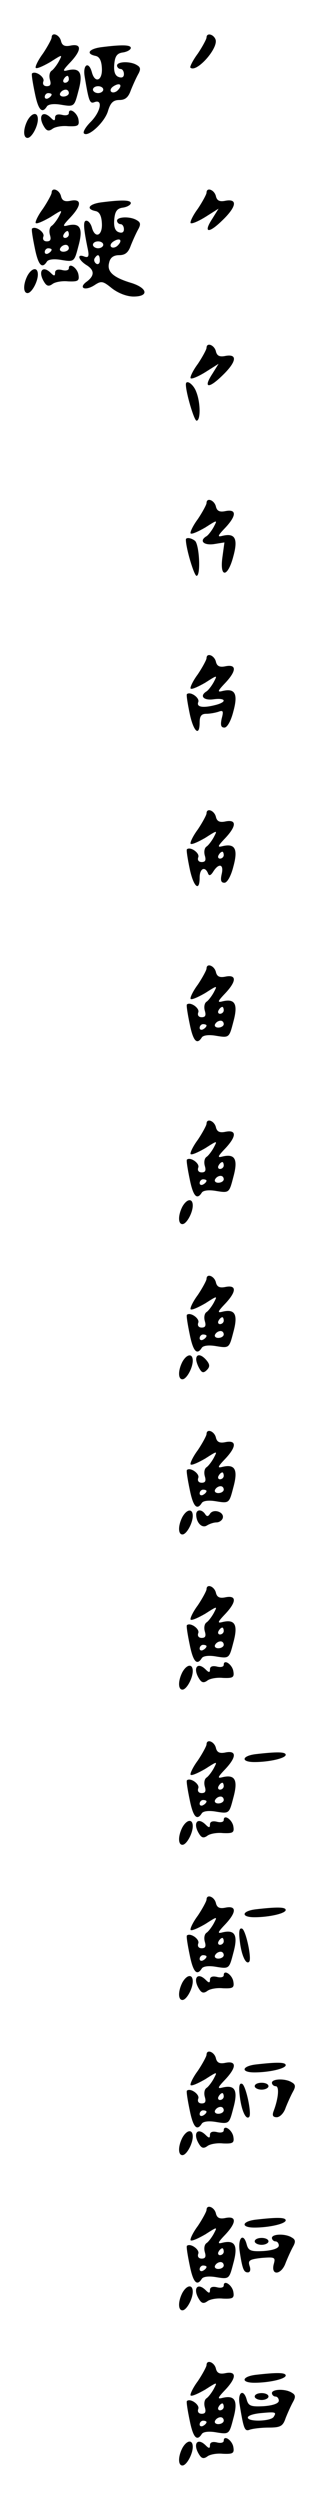 <?xml version="1.0" standalone="no"?>
<!DOCTYPE svg PUBLIC "-//W3C//DTD SVG 20010904//EN"
 "http://www.w3.org/TR/2001/REC-SVG-20010904/DTD/svg10.dtd">
<svg version="1.0" xmlns="http://www.w3.org/2000/svg"
 width="95pt" height="725pt" viewBox="0 0 95 725"
 preserveAspectRatio="xMidYMid meet">
<g transform="translate(0,725) scale(0.1,-0.1)"
fill="#000000" stroke="none">
<path d="M150 7141 c0 -4 -11 -25 -25 -46 -15 -20 -24 -40 -21 -42 3 -3 21 5
42 17 36 23 36 23 25 2 -6 -11 -16 -24 -21 -27 -6 -4 -8 -15 -5 -26 4 -13 2
-19 -9 -19 -9 0 -13 6 -10 14 5 12 -23 32 -33 23 -2 -2 2 -27 8 -56 10 -50 21
-62 35 -40 4 7 21 9 43 5 37 -6 37 -5 49 41 14 51 5 68 -32 59 -15 -4 -14 0 8
23 33 35 34 55 2 49 -18 -4 -26 0 -29 14 -5 18 -27 26 -27 9z m50 -121 c0 -5
-5 -10 -11 -10 -5 0 -7 5 -4 10 3 6 8 10 11 10 2 0 4 -4 4 -10z m0 -40 c0 -5
-7 -10 -16 -10 -8 0 -12 5 -9 10 3 6 10 10 16 10 5 0 9 -4 9 -10z m-50 -4 c0
-3 -4 -8 -10 -11 -5 -3 -10 -1 -10 4 0 6 5 11 10 11 6 0 10 -2 10 -4z"/>
<path d="M600 7141 c0 -4 -11 -25 -25 -46 -15 -20 -24 -39 -22 -41 17 -17 83
57 73 82 -6 15 -26 20 -26 5z"/>
<path d="M293 7113 c-35 -5 -44 -19 -16 -25 12 -2 18 -14 19 -36 2 -36 -20
-45 -29 -12 -9 34 -27 23 -21 -12 12 -73 15 -80 29 -74 25 9 17 -29 -12 -58
-14 -14 -23 -29 -19 -33 12 -12 61 33 70 66 7 23 15 31 33 31 17 0 26 8 33 28
6 15 15 35 21 46 8 14 8 21 -3 27 -18 12 -58 11 -58 -1 0 -5 5 -10 10 -10 6 0
10 -7 10 -15 0 -9 -6 -12 -16 -8 -10 4 -14 16 -12 37 2 23 8 32 26 34 12 2 22
8 22 13 0 9 -25 10 -87 2z m49 -125 c-6 -6 -15 -8 -19 -4 -4 4 -1 11 7 16 19
12 27 3 12 -12z m-42 2 c0 -5 -7 -10 -15 -10 -8 0 -15 5 -15 10 0 6 7 10 15
10 8 0 15 -4 15 -10z"/>
<path d="M200 6922 c0 -6 -9 -8 -20 -5 -13 3 -20 0 -20 -8 0 -10 -3 -10 -12
-1 -25 25 -39 4 -19 -27 7 -11 13 -12 23 -5 7 6 28 10 46 8 28 -1 33 1 30 19
-3 20 -28 37 -28 19z"/>
<path d="M80 6901 c-13 -25 -13 -51 0 -51 12 0 30 33 30 54 0 22 -17 20 -30
-3z"/>
<path d="M150 6691 c0 -4 -11 -25 -25 -46 -15 -20 -24 -40 -21 -42 3 -3 21 5
42 17 36 23 36 23 25 2 -6 -11 -16 -24 -21 -27 -6 -4 -8 -15 -5 -26 4 -13 2
-19 -9 -19 -9 0 -13 6 -10 14 5 12 -23 32 -33 23 -2 -2 2 -27 8 -56 10 -50 21
-62 35 -40 4 7 21 9 43 5 37 -6 37 -5 49 41 14 51 5 68 -32 59 -15 -4 -14 0 8
23 33 35 34 55 2 49 -18 -4 -26 0 -29 14 -5 18 -27 26 -27 9z m50 -121 c0 -5
-5 -10 -11 -10 -5 0 -7 5 -4 10 3 6 8 10 11 10 2 0 4 -4 4 -10z m0 -40 c0 -5
-7 -10 -16 -10 -8 0 -12 5 -9 10 3 6 10 10 16 10 5 0 9 -4 9 -10z m-50 -4 c0
-3 -4 -8 -10 -11 -5 -3 -10 -1 -10 4 0 6 5 11 10 11 6 0 10 -2 10 -4z"/>
<path d="M600 6691 c0 -4 -11 -25 -25 -46 -15 -20 -24 -40 -21 -42 3 -3 22 5
43 18 l38 24 -18 -29 c-27 -41 -12 -45 28 -6 42 40 46 64 11 58 -18 -4 -26 0
-29 14 -5 18 -27 26 -27 9z"/>
<path d="M293 6663 c-35 -5 -44 -19 -16 -25 12 -2 18 -14 19 -36 2 -36 -20
-45 -29 -12 -3 11 -10 20 -16 20 -10 0 -9 -20 5 -87 3 -17 0 -21 -11 -17 -22
9 -18 -9 5 -24 25 -15 25 -31 3 -48 -26 -18 -8 -29 20 -12 21 14 25 14 52 -8
18 -14 43 -24 63 -24 45 0 41 24 -5 39 -54 16 -73 33 -66 59 3 15 13 22 29 22
18 0 27 8 34 28 6 15 15 35 21 46 8 14 8 21 -3 27 -18 12 -58 11 -58 -1 0 -5
5 -10 10 -10 6 0 10 -7 10 -15 0 -9 -6 -12 -16 -8 -10 4 -14 16 -12 37 2 23 8
32 26 34 12 2 22 8 22 13 0 9 -25 10 -87 2z m49 -125 c-6 -6 -15 -8 -19 -4 -4
4 -1 11 7 16 19 12 27 3 12 -12z m-42 2 c0 -5 -7 -10 -15 -10 -8 0 -15 5 -15
10 0 6 7 10 15 10 8 0 15 -4 15 -10z m-10 -46 c0 -8 -5 -12 -10 -9 -6 4 -8 11
-5 16 9 14 15 11 15 -7z"/>
<path d="M200 6472 c0 -6 -9 -8 -20 -5 -13 3 -20 0 -20 -8 0 -10 -3 -10 -12
-1 -25 25 -39 4 -19 -27 7 -11 13 -12 23 -5 7 6 28 10 46 8 28 -1 33 1 30 19
-3 20 -28 37 -28 19z"/>
<path d="M80 6451 c-13 -25 -13 -51 0 -51 12 0 30 33 30 54 0 22 -17 20 -30
-3z"/>
<path d="M600 6241 c0 -4 -11 -25 -25 -46 -15 -20 -24 -40 -21 -42 3 -3 22 5
43 18 l38 24 -18 -29 c-27 -41 -12 -45 28 -6 42 40 46 64 11 58 -18 -4 -26 0
-29 14 -5 18 -27 26 -27 9z"/>
<path d="M540 6135 c0 -24 24 -105 31 -105 12 0 12 52 -1 84 -8 22 -30 37 -30
21z"/>
<path d="M600 5791 c0 -4 -11 -25 -25 -46 -15 -20 -24 -40 -21 -42 3 -3 21 5
42 17 36 23 36 23 25 2 -6 -11 -16 -24 -21 -27 -22 -13 -9 -27 21 -23 l31 5
-6 -44 c-8 -60 16 -58 32 4 14 51 5 68 -32 59 -15 -4 -14 0 8 23 33 35 34 55
2 49 -18 -4 -26 0 -29 14 -5 18 -27 26 -27 9z"/>
<path d="M540 5685 c0 -25 24 -105 31 -105 13 0 8 93 -5 102 -12 9 -26 10 -26
3z"/>
<path d="M600 5341 c0 -4 -11 -25 -25 -46 -15 -20 -24 -40 -21 -42 3 -3 21 5
42 17 36 23 36 23 25 2 -6 -11 -16 -24 -21 -27 -21 -13 -9 -27 20 -23 35 5 41
-7 8 -16 -38 -10 -58 -7 -52 8 5 12 -23 32 -33 23 -2 -2 2 -27 8 -56 11 -53
29 -69 29 -26 0 18 5 25 19 25 11 0 27 3 36 6 13 5 15 2 9 -20 -4 -19 -2 -26
8 -26 8 0 19 19 26 47 14 51 5 68 -32 59 -15 -4 -14 0 8 23 33 35 34 55 2 49
-18 -4 -26 0 -29 14 -5 18 -27 26 -27 9z"/>
<path d="M600 4891 c0 -4 -11 -25 -25 -46 -15 -20 -24 -40 -21 -42 3 -3 21 5
42 17 36 23 36 23 25 2 -6 -11 -16 -24 -21 -27 -6 -4 -8 -15 -5 -26 4 -13 2
-19 -9 -19 -9 0 -13 6 -10 14 5 12 -23 32 -33 23 -2 -2 2 -27 8 -56 11 -53 29
-69 29 -26 0 26 15 34 24 13 3 -9 8 -8 16 5 16 25 31 21 24 -8 -4 -18 -2 -25
8 -25 8 0 19 19 26 47 14 51 5 68 -32 59 -15 -4 -14 0 8 23 33 35 34 55 2 49
-18 -4 -26 0 -29 14 -5 18 -27 26 -27 9z m50 -121 c0 -5 -5 -10 -11 -10 -5 0
-7 5 -4 10 3 6 8 10 11 10 2 0 4 -4 4 -10z"/>
<path d="M600 4441 c0 -4 -11 -25 -25 -46 -15 -20 -24 -40 -21 -42 3 -3 21 5
42 17 36 23 36 23 25 2 -6 -11 -16 -24 -21 -27 -6 -4 -8 -15 -5 -26 4 -13 2
-19 -9 -19 -9 0 -13 6 -10 14 5 12 -23 32 -33 23 -2 -2 2 -27 8 -56 10 -50 21
-62 35 -40 4 7 21 9 43 5 37 -6 37 -5 49 41 14 51 5 68 -32 59 -15 -4 -14 0 8
23 33 35 34 55 2 49 -18 -4 -26 0 -29 14 -5 18 -27 26 -27 9z m50 -121 c0 -5
-5 -10 -11 -10 -5 0 -7 5 -4 10 3 6 8 10 11 10 2 0 4 -4 4 -10z m0 -40 c0 -5
-7 -10 -16 -10 -8 0 -12 5 -9 10 3 6 10 10 16 10 5 0 9 -4 9 -10z m-50 -4 c0
-3 -4 -8 -10 -11 -5 -3 -10 -1 -10 4 0 6 5 11 10 11 6 0 10 -2 10 -4z"/>
<path d="M600 3991 c0 -4 -11 -25 -25 -46 -15 -20 -24 -40 -21 -42 3 -3 21 5
42 17 36 23 36 23 25 2 -6 -11 -16 -24 -21 -27 -6 -4 -8 -15 -5 -26 4 -13 2
-19 -9 -19 -9 0 -13 6 -10 14 5 12 -23 32 -33 23 -2 -2 2 -27 8 -56 10 -50 21
-62 35 -40 4 7 21 9 43 5 37 -6 37 -5 49 41 14 51 5 68 -32 59 -15 -4 -14 0 8
23 33 35 34 55 2 49 -18 -4 -26 0 -29 14 -5 18 -27 26 -27 9z m50 -121 c0 -5
-5 -10 -11 -10 -5 0 -7 5 -4 10 3 6 8 10 11 10 2 0 4 -4 4 -10z m0 -40 c0 -5
-7 -10 -16 -10 -8 0 -12 5 -9 10 3 6 10 10 16 10 5 0 9 -4 9 -10z m-50 -4 c0
-3 -4 -8 -10 -11 -5 -3 -10 -1 -10 4 0 6 5 11 10 11 6 0 10 -2 10 -4z"/>
<path d="M530 3751 c-13 -25 -13 -51 0 -51 12 0 30 33 30 54 0 22 -17 20 -30
-3z"/>
<path d="M600 3541 c0 -4 -11 -25 -25 -46 -15 -20 -24 -40 -21 -42 3 -3 21 5
42 17 36 23 36 23 25 2 -6 -11 -16 -24 -21 -27 -6 -4 -8 -15 -5 -26 4 -13 2
-19 -9 -19 -9 0 -13 6 -10 14 5 12 -23 32 -33 23 -2 -2 2 -27 8 -56 10 -50 21
-62 35 -40 4 7 21 9 43 5 37 -6 37 -5 49 41 14 51 5 68 -32 59 -15 -4 -14 0 8
23 33 35 34 55 2 49 -18 -4 -26 0 -29 14 -5 18 -27 26 -27 9z m50 -121 c0 -5
-5 -10 -11 -10 -5 0 -7 5 -4 10 3 6 8 10 11 10 2 0 4 -4 4 -10z m0 -40 c0 -5
-7 -10 -16 -10 -8 0 -12 5 -9 10 3 6 10 10 16 10 5 0 9 -4 9 -10z m-50 -4 c0
-3 -4 -8 -10 -11 -5 -3 -10 -1 -10 4 0 6 5 11 10 11 6 0 10 -2 10 -4z"/>
<path d="M530 3301 c-13 -25 -13 -51 0 -51 12 0 30 33 30 54 0 22 -17 20 -30
-3z"/>
<path d="M570 3308 c0 -7 5 -20 10 -28 7 -12 12 -12 21 -3 9 9 9 16 -1 28 -15
18 -30 20 -30 3z"/>
<path d="M600 3091 c0 -4 -11 -25 -25 -46 -15 -20 -24 -40 -21 -42 3 -3 21 5
42 17 36 23 36 23 25 2 -6 -11 -16 -24 -21 -27 -6 -4 -8 -15 -5 -26 4 -13 2
-19 -9 -19 -9 0 -13 6 -10 14 5 12 -23 32 -33 23 -2 -2 2 -27 8 -56 10 -50 21
-62 35 -40 4 7 21 9 43 5 37 -6 37 -5 49 41 14 51 5 68 -32 59 -15 -4 -14 0 8
23 33 35 34 55 2 49 -18 -4 -26 0 -29 14 -5 18 -27 26 -27 9z m50 -121 c0 -5
-5 -10 -11 -10 -5 0 -7 5 -4 10 3 6 8 10 11 10 2 0 4 -4 4 -10z m0 -40 c0 -5
-7 -10 -16 -10 -8 0 -12 5 -9 10 3 6 10 10 16 10 5 0 9 -4 9 -10z m-50 -4 c0
-3 -4 -8 -10 -11 -5 -3 -10 -1 -10 4 0 6 5 11 10 11 6 0 10 -2 10 -4z"/>
<path d="M530 2851 c-13 -25 -13 -51 0 -51 12 0 30 33 30 54 0 22 -17 20 -30
-3z"/>
<path d="M570 2858 c0 -24 17 -41 31 -32 8 5 20 9 28 9 8 0 16 6 18 12 6 18
-27 29 -37 13 -5 -8 -9 -9 -14 -1 -10 15 -26 14 -26 -1z"/>
<path d="M600 2641 c0 -4 -11 -25 -25 -46 -15 -20 -24 -40 -21 -42 3 -3 21 5
42 17 36 23 36 23 25 2 -6 -11 -16 -24 -21 -27 -6 -4 -8 -15 -5 -26 4 -13 2
-19 -9 -19 -9 0 -13 6 -10 14 5 12 -23 32 -33 23 -2 -2 2 -27 8 -56 10 -50 21
-62 35 -40 4 7 21 9 43 5 37 -6 37 -5 49 41 14 51 5 68 -32 59 -15 -4 -14 0 8
23 33 35 34 55 2 49 -18 -4 -26 0 -29 14 -5 18 -27 26 -27 9z m50 -121 c0 -5
-5 -10 -11 -10 -5 0 -7 5 -4 10 3 6 8 10 11 10 2 0 4 -4 4 -10z m0 -40 c0 -5
-7 -10 -16 -10 -8 0 -12 5 -9 10 3 6 10 10 16 10 5 0 9 -4 9 -10z m-50 -4 c0
-3 -4 -8 -10 -11 -5 -3 -10 -1 -10 4 0 6 5 11 10 11 6 0 10 -2 10 -4z"/>
<path d="M650 2422 c0 -6 -9 -8 -20 -5 -13 3 -20 0 -20 -8 0 -10 -3 -10 -12
-1 -25 25 -39 4 -19 -27 7 -11 13 -12 23 -5 7 6 28 10 46 8 28 -1 33 1 30 19
-3 20 -28 37 -28 19z"/>
<path d="M530 2401 c-13 -25 -13 -51 0 -51 12 0 30 33 30 54 0 22 -17 20 -30
-3z"/>
<path d="M600 2191 c0 -4 -11 -25 -25 -46 -15 -20 -24 -40 -21 -42 3 -3 21 5
42 17 36 23 36 23 25 2 -6 -11 -16 -24 -21 -27 -6 -4 -8 -15 -5 -26 4 -13 2
-19 -9 -19 -9 0 -13 6 -10 14 5 12 -23 32 -33 23 -2 -2 2 -27 8 -56 10 -50 21
-62 35 -40 4 7 21 9 43 5 37 -6 37 -5 49 41 14 51 5 68 -32 59 -15 -4 -14 0 8
23 33 35 34 55 2 49 -18 -4 -26 0 -29 14 -5 18 -27 26 -27 9z m50 -121 c0 -5
-5 -10 -11 -10 -5 0 -7 5 -4 10 3 6 8 10 11 10 2 0 4 -4 4 -10z m0 -40 c0 -5
-7 -10 -16 -10 -8 0 -12 5 -9 10 3 6 10 10 16 10 5 0 9 -4 9 -10z m-50 -4 c0
-3 -4 -8 -10 -11 -5 -3 -10 -1 -10 4 0 6 5 11 10 11 6 0 10 -2 10 -4z"/>
<path d="M743 2163 c-41 -5 -44 -23 -4 -23 43 0 91 11 91 21 0 9 -26 9 -87 2z"/>
<path d="M650 1972 c0 -6 -9 -8 -20 -5 -13 3 -20 0 -20 -8 0 -10 -3 -10 -12
-1 -25 25 -39 4 -19 -27 7 -11 13 -12 23 -5 7 6 28 10 46 8 28 -1 33 1 30 19
-3 20 -28 37 -28 19z"/>
<path d="M530 1951 c-13 -25 -13 -51 0 -51 12 0 30 33 30 54 0 22 -17 20 -30
-3z"/>
<path d="M600 1741 c0 -4 -11 -25 -25 -46 -15 -20 -24 -40 -21 -42 3 -3 21 5
42 17 36 23 36 23 25 2 -6 -11 -16 -24 -21 -27 -6 -4 -8 -15 -5 -26 4 -13 2
-19 -9 -19 -9 0 -13 6 -10 14 5 12 -23 32 -33 23 -2 -2 2 -27 8 -56 10 -50 21
-62 35 -40 4 7 21 9 43 5 37 -6 37 -5 49 41 14 51 5 68 -32 59 -15 -4 -14 0 8
23 33 35 34 55 2 49 -18 -4 -26 0 -29 14 -5 18 -27 26 -27 9z m50 -121 c0 -5
-5 -10 -11 -10 -5 0 -7 5 -4 10 3 6 8 10 11 10 2 0 4 -4 4 -10z m0 -40 c0 -5
-7 -10 -16 -10 -8 0 -12 5 -9 10 3 6 10 10 16 10 5 0 9 -4 9 -10z m-50 -4 c0
-3 -4 -8 -10 -11 -5 -3 -10 -1 -10 4 0 6 5 11 10 11 6 0 10 -2 10 -4z"/>
<path d="M743 1713 c-41 -5 -44 -23 -4 -23 43 0 91 11 91 21 0 9 -26 9 -87 2z"/>
<path d="M697 1618 c5 -40 18 -67 27 -57 8 9 -10 93 -21 96 -8 3 -10 -9 -6
-39z"/>
<path d="M650 1522 c0 -6 -9 -8 -20 -5 -13 3 -20 0 -20 -8 0 -10 -3 -10 -12
-1 -25 25 -39 4 -19 -27 7 -11 13 -12 23 -5 7 6 28 10 46 8 28 -1 33 1 30 19
-3 20 -28 37 -28 19z"/>
<path d="M530 1501 c-13 -25 -13 -51 0 -51 12 0 30 33 30 54 0 22 -17 20 -30
-3z"/>
<path d="M600 1291 c0 -4 -11 -25 -25 -46 -15 -20 -24 -40 -21 -42 3 -3 21 5
42 17 36 23 36 23 25 2 -6 -11 -16 -24 -21 -27 -6 -4 -8 -15 -5 -26 4 -13 2
-19 -9 -19 -9 0 -13 6 -10 14 5 12 -23 32 -33 23 -2 -2 2 -27 8 -56 10 -50 21
-62 35 -40 4 7 21 9 43 5 37 -6 37 -5 49 41 14 51 5 68 -32 59 -15 -4 -14 0 8
23 33 35 34 55 2 49 -18 -4 -26 0 -29 14 -5 18 -27 26 -27 9z m50 -121 c0 -5
-5 -10 -11 -10 -5 0 -7 5 -4 10 3 6 8 10 11 10 2 0 4 -4 4 -10z m0 -40 c0 -5
-7 -10 -16 -10 -8 0 -12 5 -9 10 3 6 10 10 16 10 5 0 9 -4 9 -10z m-50 -4 c0
-3 -4 -8 -10 -11 -5 -3 -10 -1 -10 4 0 6 5 11 10 11 6 0 10 -2 10 -4z"/>
<path d="M743 1263 c-41 -5 -44 -23 -4 -23 43 0 91 11 91 21 0 9 -26 9 -87 2z"/>
<path d="M790 1210 c0 -5 5 -10 11 -10 11 0 8 -35 -6 -72 -5 -13 -2 -18 9 -18
9 0 21 12 26 28 6 15 15 35 21 46 8 14 8 21 -3 27 -18 12 -58 11 -58 -1z"/>
<path d="M697 1168 c5 -40 18 -67 27 -57 8 9 -10 93 -21 96 -8 3 -10 -9 -6
-39z"/>
<path d="M740 1200 c0 -5 9 -10 20 -10 11 0 20 5 20 10 0 6 -9 10 -20 10 -11
0 -20 -4 -20 -10z"/>
<path d="M650 1072 c0 -6 -9 -8 -20 -5 -13 3 -20 0 -20 -8 0 -10 -3 -10 -12
-1 -25 25 -39 4 -19 -27 7 -11 13 -12 23 -5 7 6 28 10 46 8 28 -1 33 1 30 19
-3 20 -28 37 -28 19z"/>
<path d="M530 1051 c-13 -25 -13 -51 0 -51 12 0 30 33 30 54 0 22 -17 20 -30
-3z"/>
<path d="M600 841 c0 -4 -11 -25 -25 -46 -15 -20 -24 -40 -21 -42 3 -3 21 5
42 17 36 23 36 23 25 2 -6 -11 -16 -24 -21 -27 -6 -4 -8 -15 -5 -26 4 -13 2
-19 -9 -19 -9 0 -13 6 -10 14 5 12 -23 32 -33 23 -2 -2 2 -27 8 -56 10 -50 21
-62 35 -40 4 7 21 9 43 5 37 -6 37 -5 49 41 14 51 5 68 -32 59 -15 -4 -14 0 8
23 33 35 34 55 2 49 -18 -4 -26 0 -29 14 -5 18 -27 26 -27 9z m50 -121 c0 -5
-5 -10 -11 -10 -5 0 -7 5 -4 10 3 6 8 10 11 10 2 0 4 -4 4 -10z m0 -40 c0 -5
-7 -10 -16 -10 -8 0 -12 5 -9 10 3 6 10 10 16 10 5 0 9 -4 9 -10z m-50 -4 c0
-3 -4 -8 -10 -11 -5 -3 -10 -1 -10 4 0 6 5 11 10 11 6 0 10 -2 10 -4z"/>
<path d="M743 813 c-41 -5 -44 -23 -4 -23 43 0 91 11 91 21 0 9 -26 9 -87 2z"/>
<path d="M790 760 c0 -5 5 -10 10 -10 6 0 10 -6 10 -12 0 -8 -17 -14 -44 -16
-37 -2 -44 1 -49 18 -9 36 -26 22 -21 -17 8 -53 12 -63 24 -63 7 0 9 8 5 19
-5 16 0 19 35 23 39 3 41 2 35 -19 -8 -34 23 -30 35 5 6 15 15 35 21 46 8 14
8 21 -3 27 -18 12 -58 11 -58 -1z"/>
<path d="M740 750 c0 -5 9 -10 20 -10 11 0 20 5 20 10 0 6 -9 10 -20 10 -11 0
-20 -4 -20 -10z"/>
<path d="M650 622 c0 -6 -9 -8 -20 -5 -13 3 -20 0 -20 -8 0 -10 -3 -10 -12 -1
-25 25 -39 4 -19 -27 7 -11 13 -12 23 -5 7 6 28 10 46 8 28 -1 33 1 30 19 -3
20 -28 37 -28 19z"/>
<path d="M530 601 c-13 -25 -13 -51 0 -51 12 0 30 33 30 54 0 22 -17 20 -30
-3z"/>
<path d="M600 391 c0 -4 -11 -25 -25 -46 -15 -20 -24 -40 -21 -42 3 -3 21 5
42 17 36 23 36 23 25 2 -6 -11 -16 -24 -21 -27 -6 -4 -8 -15 -5 -26 4 -13 2
-19 -9 -19 -9 0 -13 6 -10 14 5 12 -23 32 -33 23 -2 -2 2 -27 8 -56 10 -50 21
-62 35 -40 4 7 21 9 43 5 37 -6 37 -5 49 41 14 51 5 68 -32 59 -15 -4 -14 0 8
23 33 35 34 55 2 49 -18 -4 -26 0 -29 14 -5 18 -27 26 -27 9z m50 -121 c0 -5
-5 -10 -11 -10 -5 0 -7 5 -4 10 3 6 8 10 11 10 2 0 4 -4 4 -10z m0 -40 c0 -5
-7 -10 -16 -10 -8 0 -12 5 -9 10 3 6 10 10 16 10 5 0 9 -4 9 -10z m-50 -4 c0
-3 -4 -8 -10 -11 -5 -3 -10 -1 -10 4 0 6 5 11 10 11 6 0 10 -2 10 -4z"/>
<path d="M743 363 c-41 -5 -44 -23 -4 -23 43 0 91 11 91 21 0 9 -26 9 -87 2z"/>
<path d="M790 310 c0 -5 5 -10 10 -10 6 0 10 -6 10 -12 0 -8 -17 -14 -44 -16
-37 -2 -44 1 -49 18 -9 34 -27 23 -21 -12 12 -74 15 -80 30 -74 9 3 33 6 55 6
34 0 41 4 49 28 6 15 15 35 21 46 8 14 8 21 -3 27 -18 12 -58 11 -58 -1z m5
-69 c-8 -13 -75 -15 -75 -2 0 6 17 11 38 13 43 4 46 3 37 -11z"/>
<path d="M740 300 c0 -5 9 -10 20 -10 11 0 20 5 20 10 0 6 -9 10 -20 10 -11 0
-20 -4 -20 -10z"/>
<path d="M650 172 c0 -6 -9 -8 -20 -5 -13 3 -20 0 -20 -8 0 -10 -3 -10 -12 -1
-25 25 -39 4 -19 -27 7 -11 13 -12 23 -5 7 6 28 10 46 8 28 -1 33 1 30 19 -3
20 -28 37 -28 19z"/>
<path d="M530 151 c-13 -25 -13 -51 0 -51 12 0 30 33 30 54 0 22 -17 20 -30
-3z"/>
</g>
</svg>

